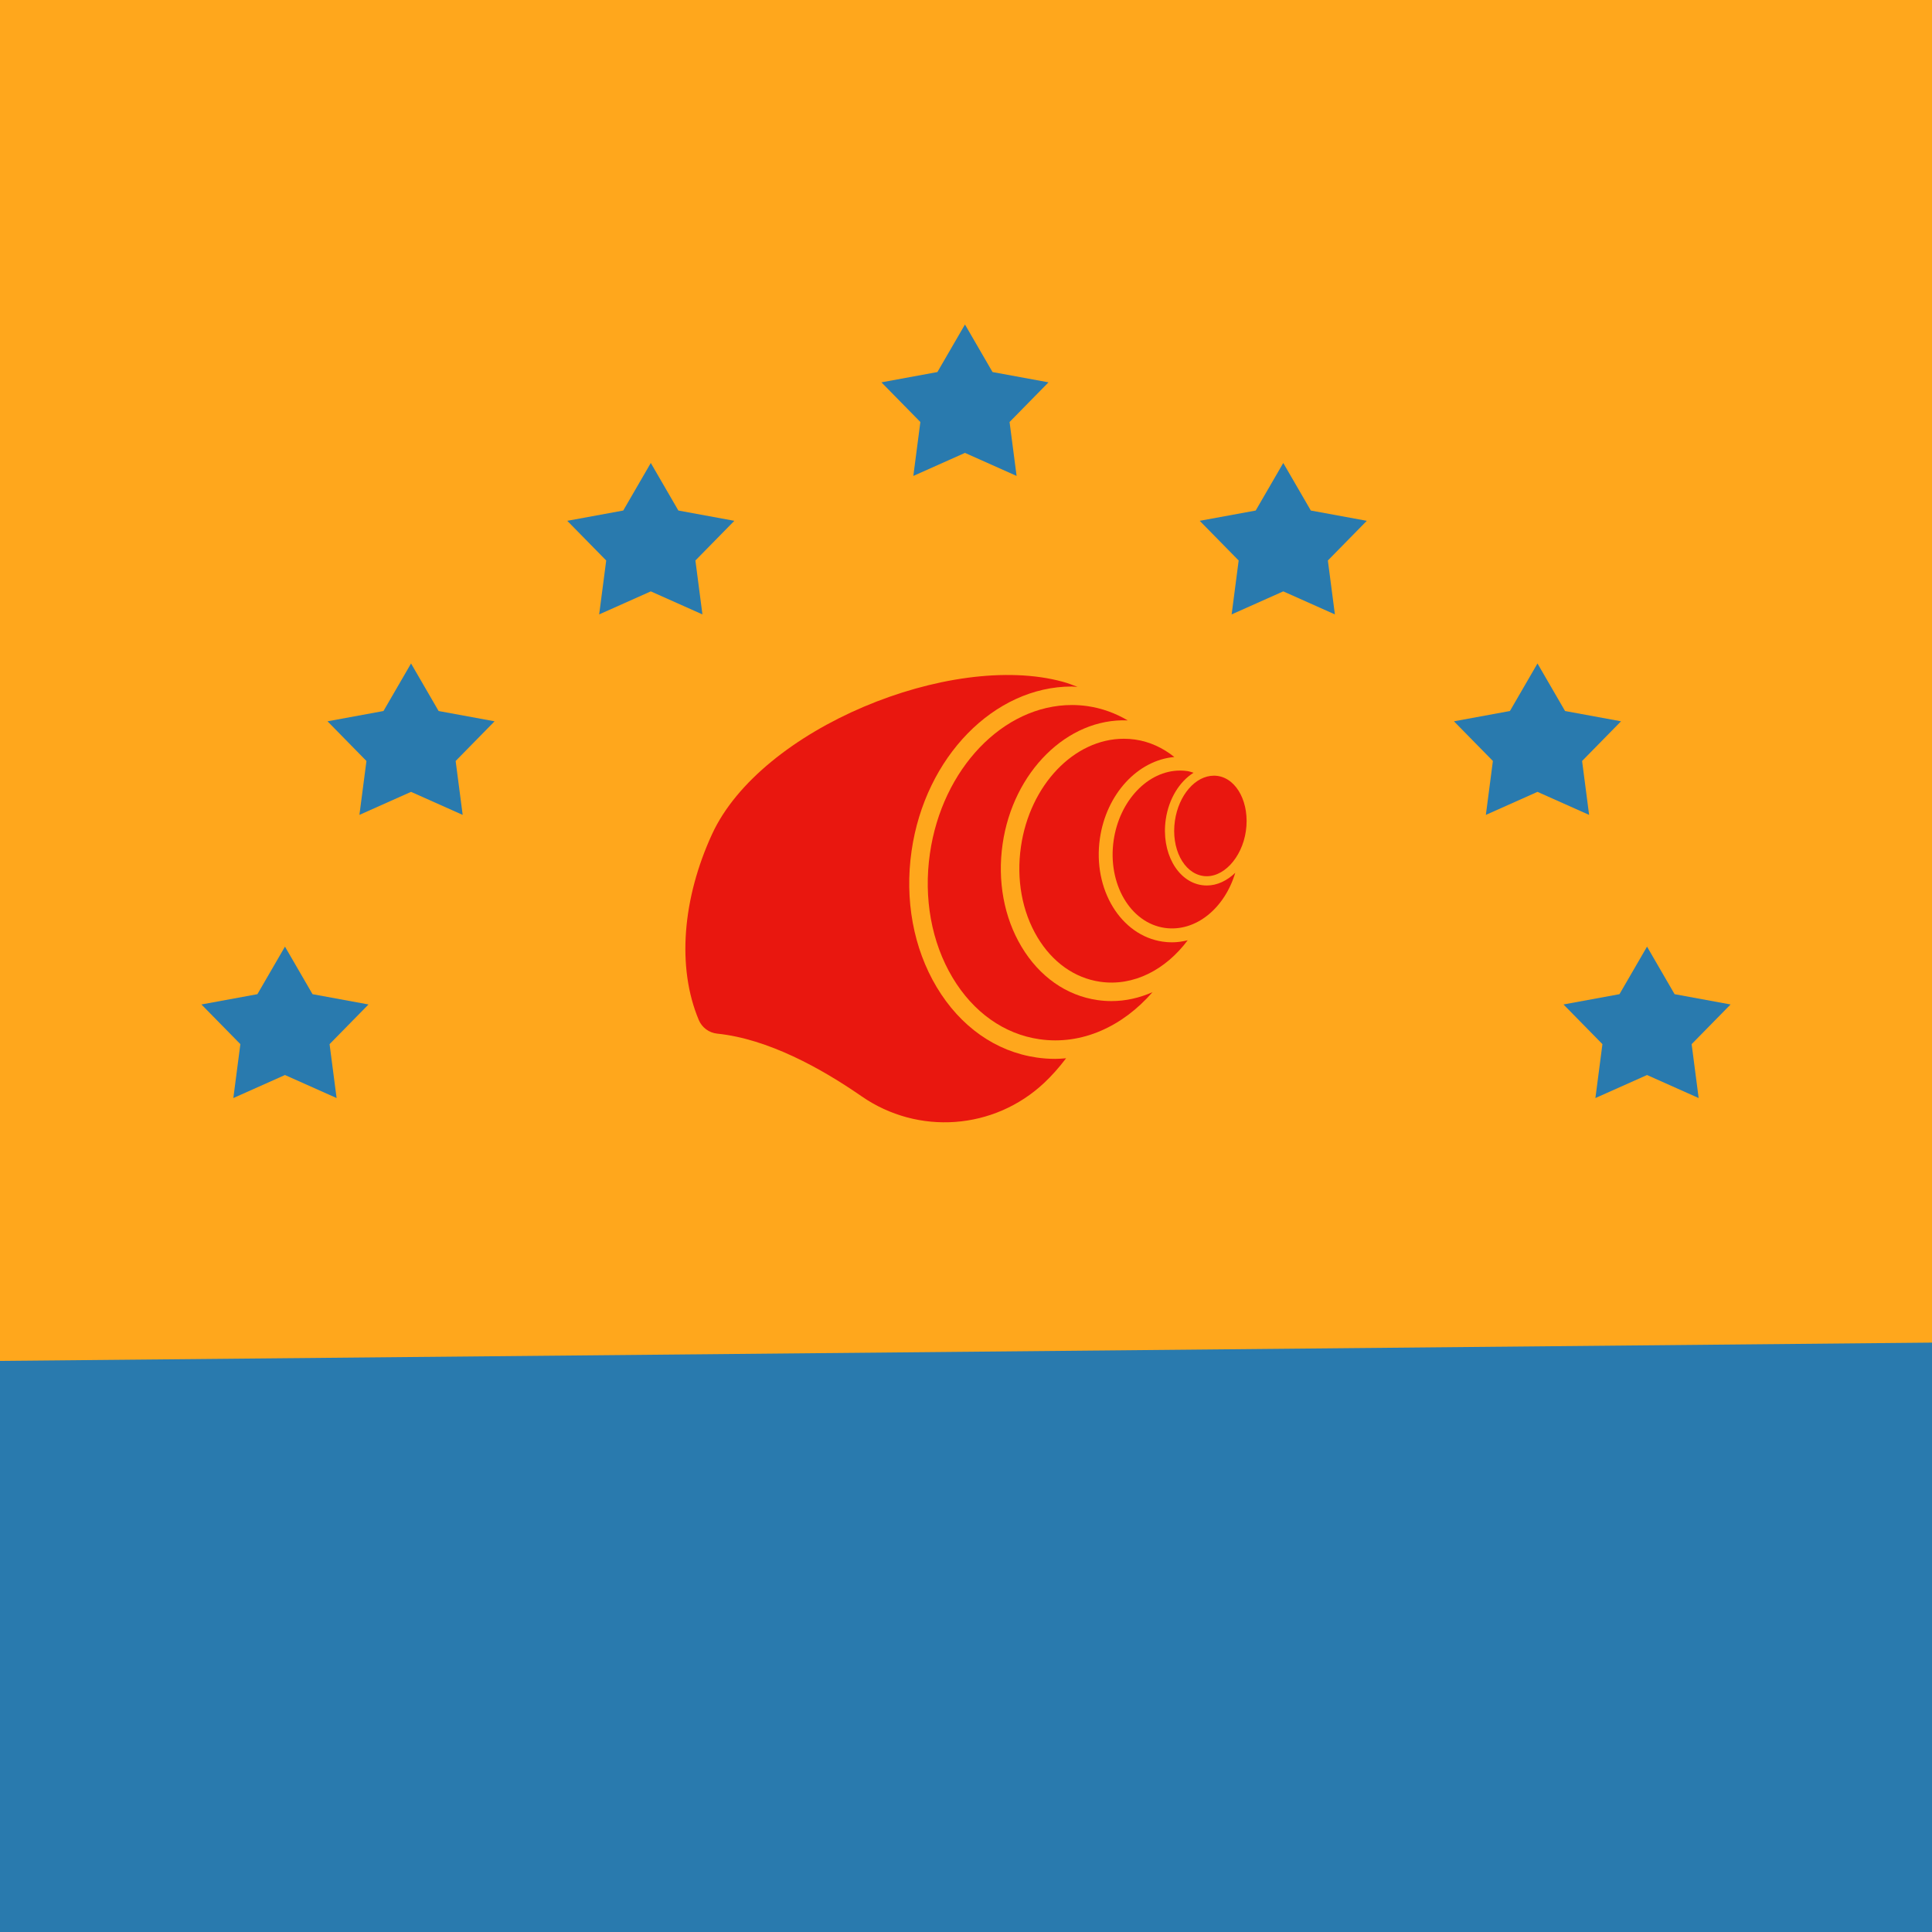 <?xml version="1.0" encoding="UTF-8"?>
<!-- Generated by Pixelmator Pro 3.6 -->
<svg width="400" height="400" viewBox="0 0 400 400" xmlns="http://www.w3.org/2000/svg">
    <g id="Group-copy">
        <path id="Path" fill="#f13e37" stroke="none" d="M -144.049 0 L 544.049 0 L 544.049 427.922 L -144.049 427.922 Z"/>
        <path id="path1" fill="#ffa71c" fill-rule="evenodd" stroke="none" d="M -144.049 0 L 544.049 0 L 544.049 428 L -144.049 428 Z"/>
        <path id="path2" fill="#297aae" fill-rule="evenodd" stroke="none" d="M 544.049 276.608 L -144.049 283.124 L -144.049 428 L 544.049 428 Z"/>
        <g id="Group">
            <path id="Star" fill="#297aae" fill-rule="evenodd" stroke="none" d="M 199.786 67.184 L 194.079 77.029 L 182.489 79.159 L 190.552 87.374 L 189.096 98.536 L 199.786 93.767 L 210.476 98.536 L 209.02 87.374 L 217.083 79.159 L 205.493 77.029 Z"/>
            <path id="Star-copy" fill="#297aae" fill-rule="evenodd" stroke="none" d="M 265.686 95.855 L 259.979 105.7 L 248.389 107.83 L 256.452 116.045 L 254.996 127.206 L 265.686 122.438 L 276.376 127.206 L 274.92 116.045 L 282.983 107.83 L 271.393 105.7 Z"/>
            <path id="Star-copy-2" fill="#297aae" fill-rule="evenodd" stroke="none" d="M 134.742 95.855 L 129.035 105.7 L 117.445 107.83 L 125.508 116.045 L 124.052 127.206 L 134.742 122.438 L 145.432 127.206 L 143.976 116.045 L 152.038 107.83 L 140.449 105.7 Z"/>
            <path id="Star-copy-3" fill="#297aae" fill-rule="evenodd" stroke="none" d="M 85.103 137.363 L 79.396 147.208 L 67.806 149.338 L 75.869 157.553 L 74.413 168.715 L 85.103 163.946 L 95.793 168.715 L 94.337 157.553 L 102.4 149.338 L 90.81 147.208 Z"/>
            <path id="Star-copy-4" fill="#297aae" fill-rule="evenodd" stroke="none" d="M 318.32 137.363 L 312.613 147.208 L 301.024 149.338 L 309.086 157.553 L 307.631 168.715 L 318.32 163.946 L 329.01 168.715 L 327.555 157.553 L 335.617 149.338 L 324.028 147.208 Z"/>
            <path id="Star-copy-5" fill="#297aae" fill-rule="evenodd" stroke="none" d="M 341 195.988 L 335.293 205.834 L 323.704 207.964 L 331.766 216.178 L 330.31 227.34 L 341 222.572 L 351.69 227.34 L 350.235 216.178 L 358.297 207.964 L 346.707 205.834 Z"/>
            <path id="Star-copy-6" fill="#297aae" fill-rule="evenodd" stroke="none" d="M 59 195.988 L 53.293 205.834 L 41.703 207.964 L 49.765 216.178 L 48.31 227.34 L 59 222.572 L 69.69 227.34 L 68.234 216.178 L 76.296 207.964 L 64.707 205.834 Z"/>
            <g id="g1">
                <path id="path3" fill="#e9170f" stroke="none" d="M 147.419 172.714 C 157.49 150.828 196.831 134.788 220.066 141.158 C 221.154 141.458 222.124 141.838 223.094 142.217 C 222.705 142.201 222.316 142.134 221.926 142.134 C 205.805 142.134 191.537 156.749 188.737 176.135 C 187.269 186.287 189.111 196.313 193.926 204.368 C 198.819 212.552 206.179 217.732 214.655 218.954 C 215.91 219.137 217.187 219.229 218.452 219.229 C 219.216 219.229 219.968 219.165 220.724 219.102 C 219.263 221.034 217.747 222.733 216.175 224.208 C 205.786 233.948 190.062 235.081 178.363 226.964 C 170.039 221.193 159.007 215.083 148.483 214.002 C 146.798 213.829 145.334 212.747 144.678 211.185 C 140.093 200.287 141.306 186.008 147.419 172.714 Z"/>
                <path id="path4" fill="#e9170f" stroke="none" d="M 215.202 215.162 C 207.89 214.106 201.503 209.574 197.216 202.402 C 192.855 195.1 191.189 185.967 192.533 176.684 C 195.06 159.172 207.7 145.967 221.926 145.967 C 223 145.967 224.087 146.044 225.172 146.199 C 228.126 146.626 230.915 147.646 233.487 149.151 C 220.99 148.623 209.732 159.814 207.58 174.746 C 206.475 182.385 207.864 189.937 211.492 196.005 C 215.198 202.204 220.784 206.129 227.224 207.056 C 228.186 207.195 229.152 207.264 230.106 207.264 C 233.06 207.264 235.932 206.605 238.616 205.415 C 232.457 212.497 224.012 216.438 215.202 215.162 Z"/>
                <path id="path5" fill="#e9170f" stroke="none" d="M 227.77 203.262 C 222.495 202.502 217.882 199.225 214.783 194.038 C 211.604 188.722 210.395 182.066 211.375 175.295 C 213.214 162.556 222.371 152.952 232.678 152.952 C 233.453 152.952 234.232 153.006 235.015 153.118 C 238.043 153.556 240.777 154.842 243.135 156.73 C 235.535 157.399 229.044 164.419 227.722 173.596 C 226.202 184.119 232.042 193.703 240.735 194.959 C 241.375 195.053 242.016 195.098 242.652 195.098 C 243.757 195.098 244.839 194.935 245.898 194.675 C 241.364 200.753 234.704 204.267 227.77 203.262 Z"/>
                <path id="path6" fill="#e9170f" stroke="none" d="M 241.148 192.114 C 234.023 191.084 229.275 182.962 230.567 174.009 C 231.758 165.757 237.677 159.535 244.334 159.535 C 244.831 159.535 245.333 159.571 245.838 159.643 C 246.277 159.707 246.685 159.872 247.108 159.988 C 244.221 161.802 241.978 165.355 241.357 169.669 C 240.379 176.423 243.731 182.519 248.822 183.256 C 249.171 183.305 249.515 183.331 249.859 183.331 C 252.016 183.331 254.053 182.333 255.745 180.705 C 253.562 188.013 247.587 193.024 241.148 192.114 Z"/>
                <path id="path7" fill="#e9170f" stroke="none" d="M 249.099 181.359 C 245.048 180.772 242.428 175.65 243.251 169.943 C 244.023 164.614 247.5 160.595 251.338 160.595 C 251.588 160.595 251.84 160.611 252.095 160.649 C 256.145 161.236 258.769 166.359 257.946 172.068 C 257.133 177.663 253.124 181.953 249.099 181.359 Z"/>
            </g>
        </g>
    </g>
</svg>

